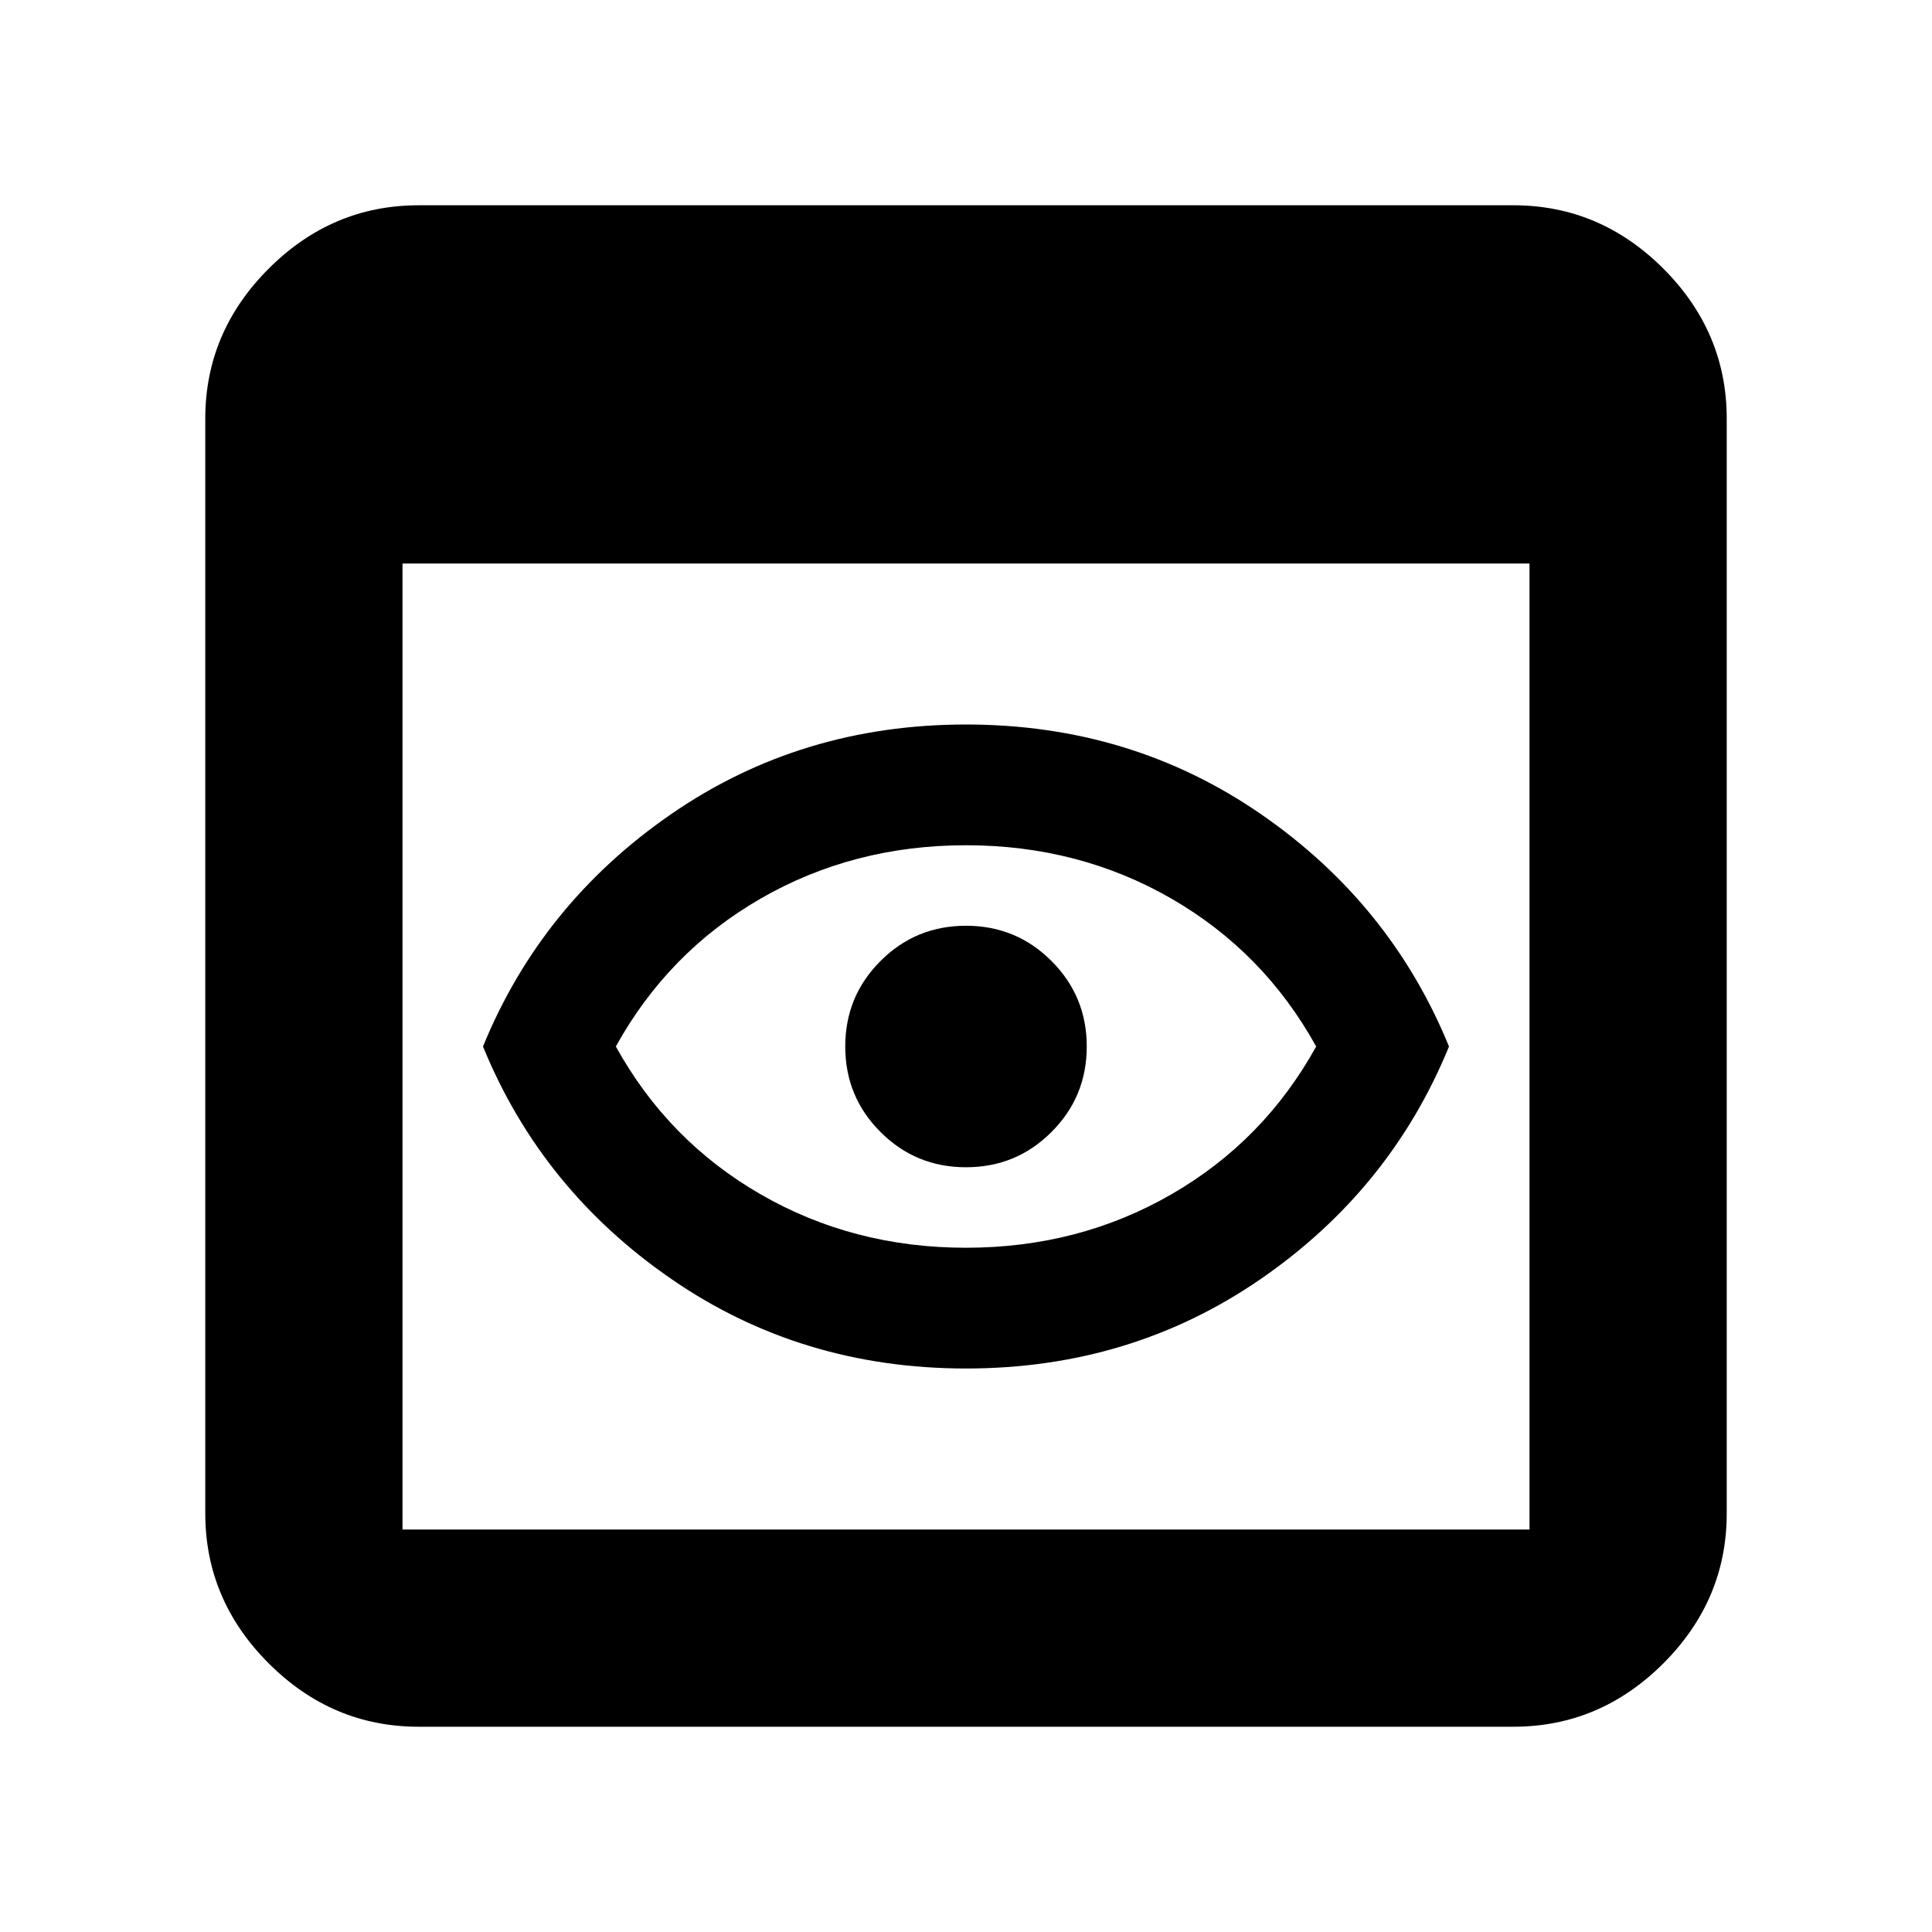 <svg xmlns="http://www.w3.org/2000/svg" height="24" width="24"><path d="M12 15.5Q13.4 15.5 14.55 14.837Q15.7 14.175 16.35 13Q15.7 11.825 14.55 11.162Q13.4 10.5 12 10.5Q10.6 10.5 9.45 11.162Q8.3 11.825 7.65 13Q8.3 14.175 9.45 14.837Q10.6 15.5 12 15.5ZM12 17Q9.95 17 8.338 15.887Q6.725 14.775 6 13Q6.725 11.225 8.338 10.113Q9.95 9 12 9Q14.05 9 15.663 10.113Q17.275 11.225 18 13Q17.275 14.775 15.663 15.887Q14.05 17 12 17ZM12 14.5Q11.375 14.5 10.938 14.062Q10.5 13.625 10.5 13Q10.5 12.375 10.938 11.938Q11.375 11.5 12 11.5Q12.625 11.5 13.062 11.938Q13.5 12.375 13.5 13Q13.5 13.625 13.062 14.062Q12.625 14.5 12 14.5ZM5.2 21.45Q4.125 21.45 3.338 20.663Q2.55 19.875 2.55 18.8V5.2Q2.55 4.125 3.338 3.337Q4.125 2.55 5.2 2.55H18.8Q19.875 2.55 20.663 3.337Q21.45 4.125 21.45 5.2V18.8Q21.45 19.875 20.663 20.663Q19.875 21.45 18.8 21.45ZM5 19H19Q19 19 19 19Q19 19 19 19V7H5V19Q5 19 5 19Q5 19 5 19Z"/></svg>